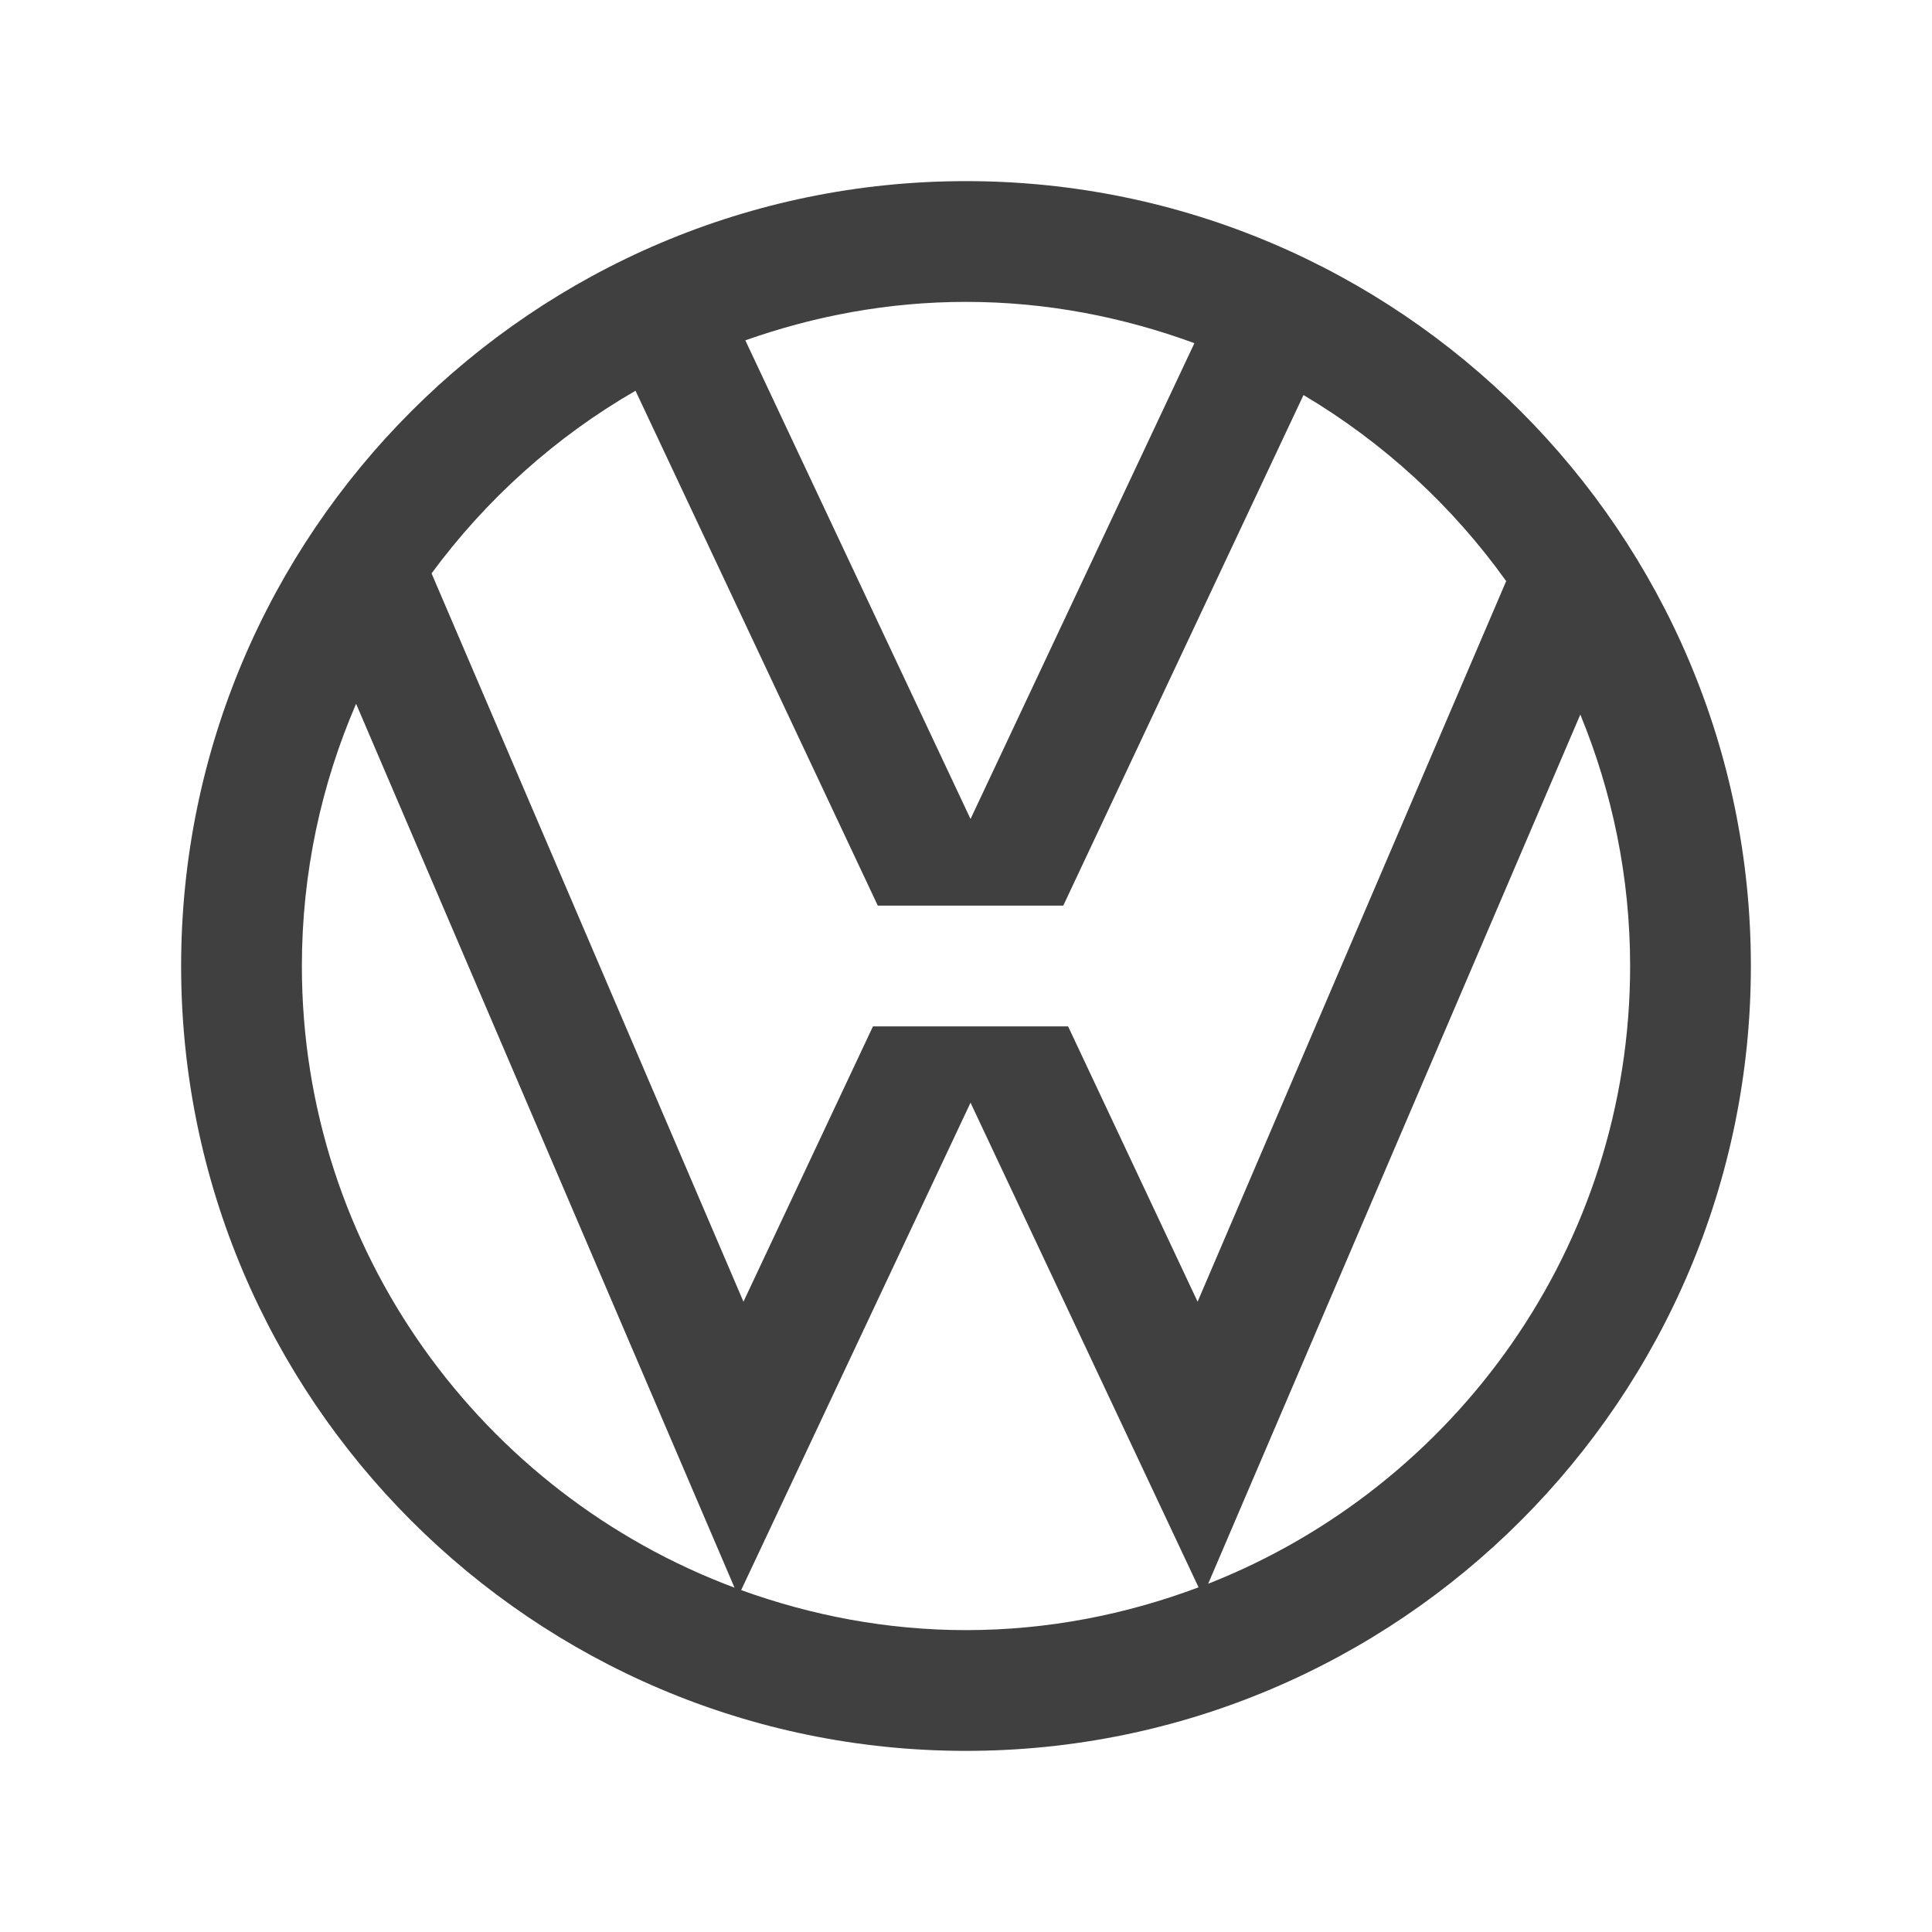 <svg width="32" height="32" viewBox="0 0 32 32" fill="none" xmlns="http://www.w3.org/2000/svg">
<path d="M16 3C8.832 3 3 8.832 3 16C3 23.168 8.832 29 16 29C23.168 29 29 23.168 29 16C29 8.832 23.168 3 16 3ZM19.783 5.684L16.075 13.565L12.345 5.637C13.491 5.232 14.717 5 16 5C17.331 5 18.601 5.25 19.783 5.684ZM10.526 6.472L14.539 15H17.611L21.59 6.543C22.912 7.328 24.056 8.378 24.947 9.625L19.836 21.56L17.691 17H14.459L12.314 21.56L7.148 9.497C8.052 8.27 9.2 7.237 10.526 6.472ZM5 16C5 14.458 5.322 12.99 5.898 11.657L12.166 26.297C7.988 24.736 5 20.716 5 16ZM12.276 26.337L16.075 18.264L19.852 26.291C18.651 26.742 17.356 27 16 27C14.691 27 13.441 26.758 12.276 26.337ZM20.011 26.232L26.175 11.835C26.704 13.121 27 14.526 27 16C27 20.649 24.096 24.625 20.011 26.232Z" fill="#404040"/>
</svg>
